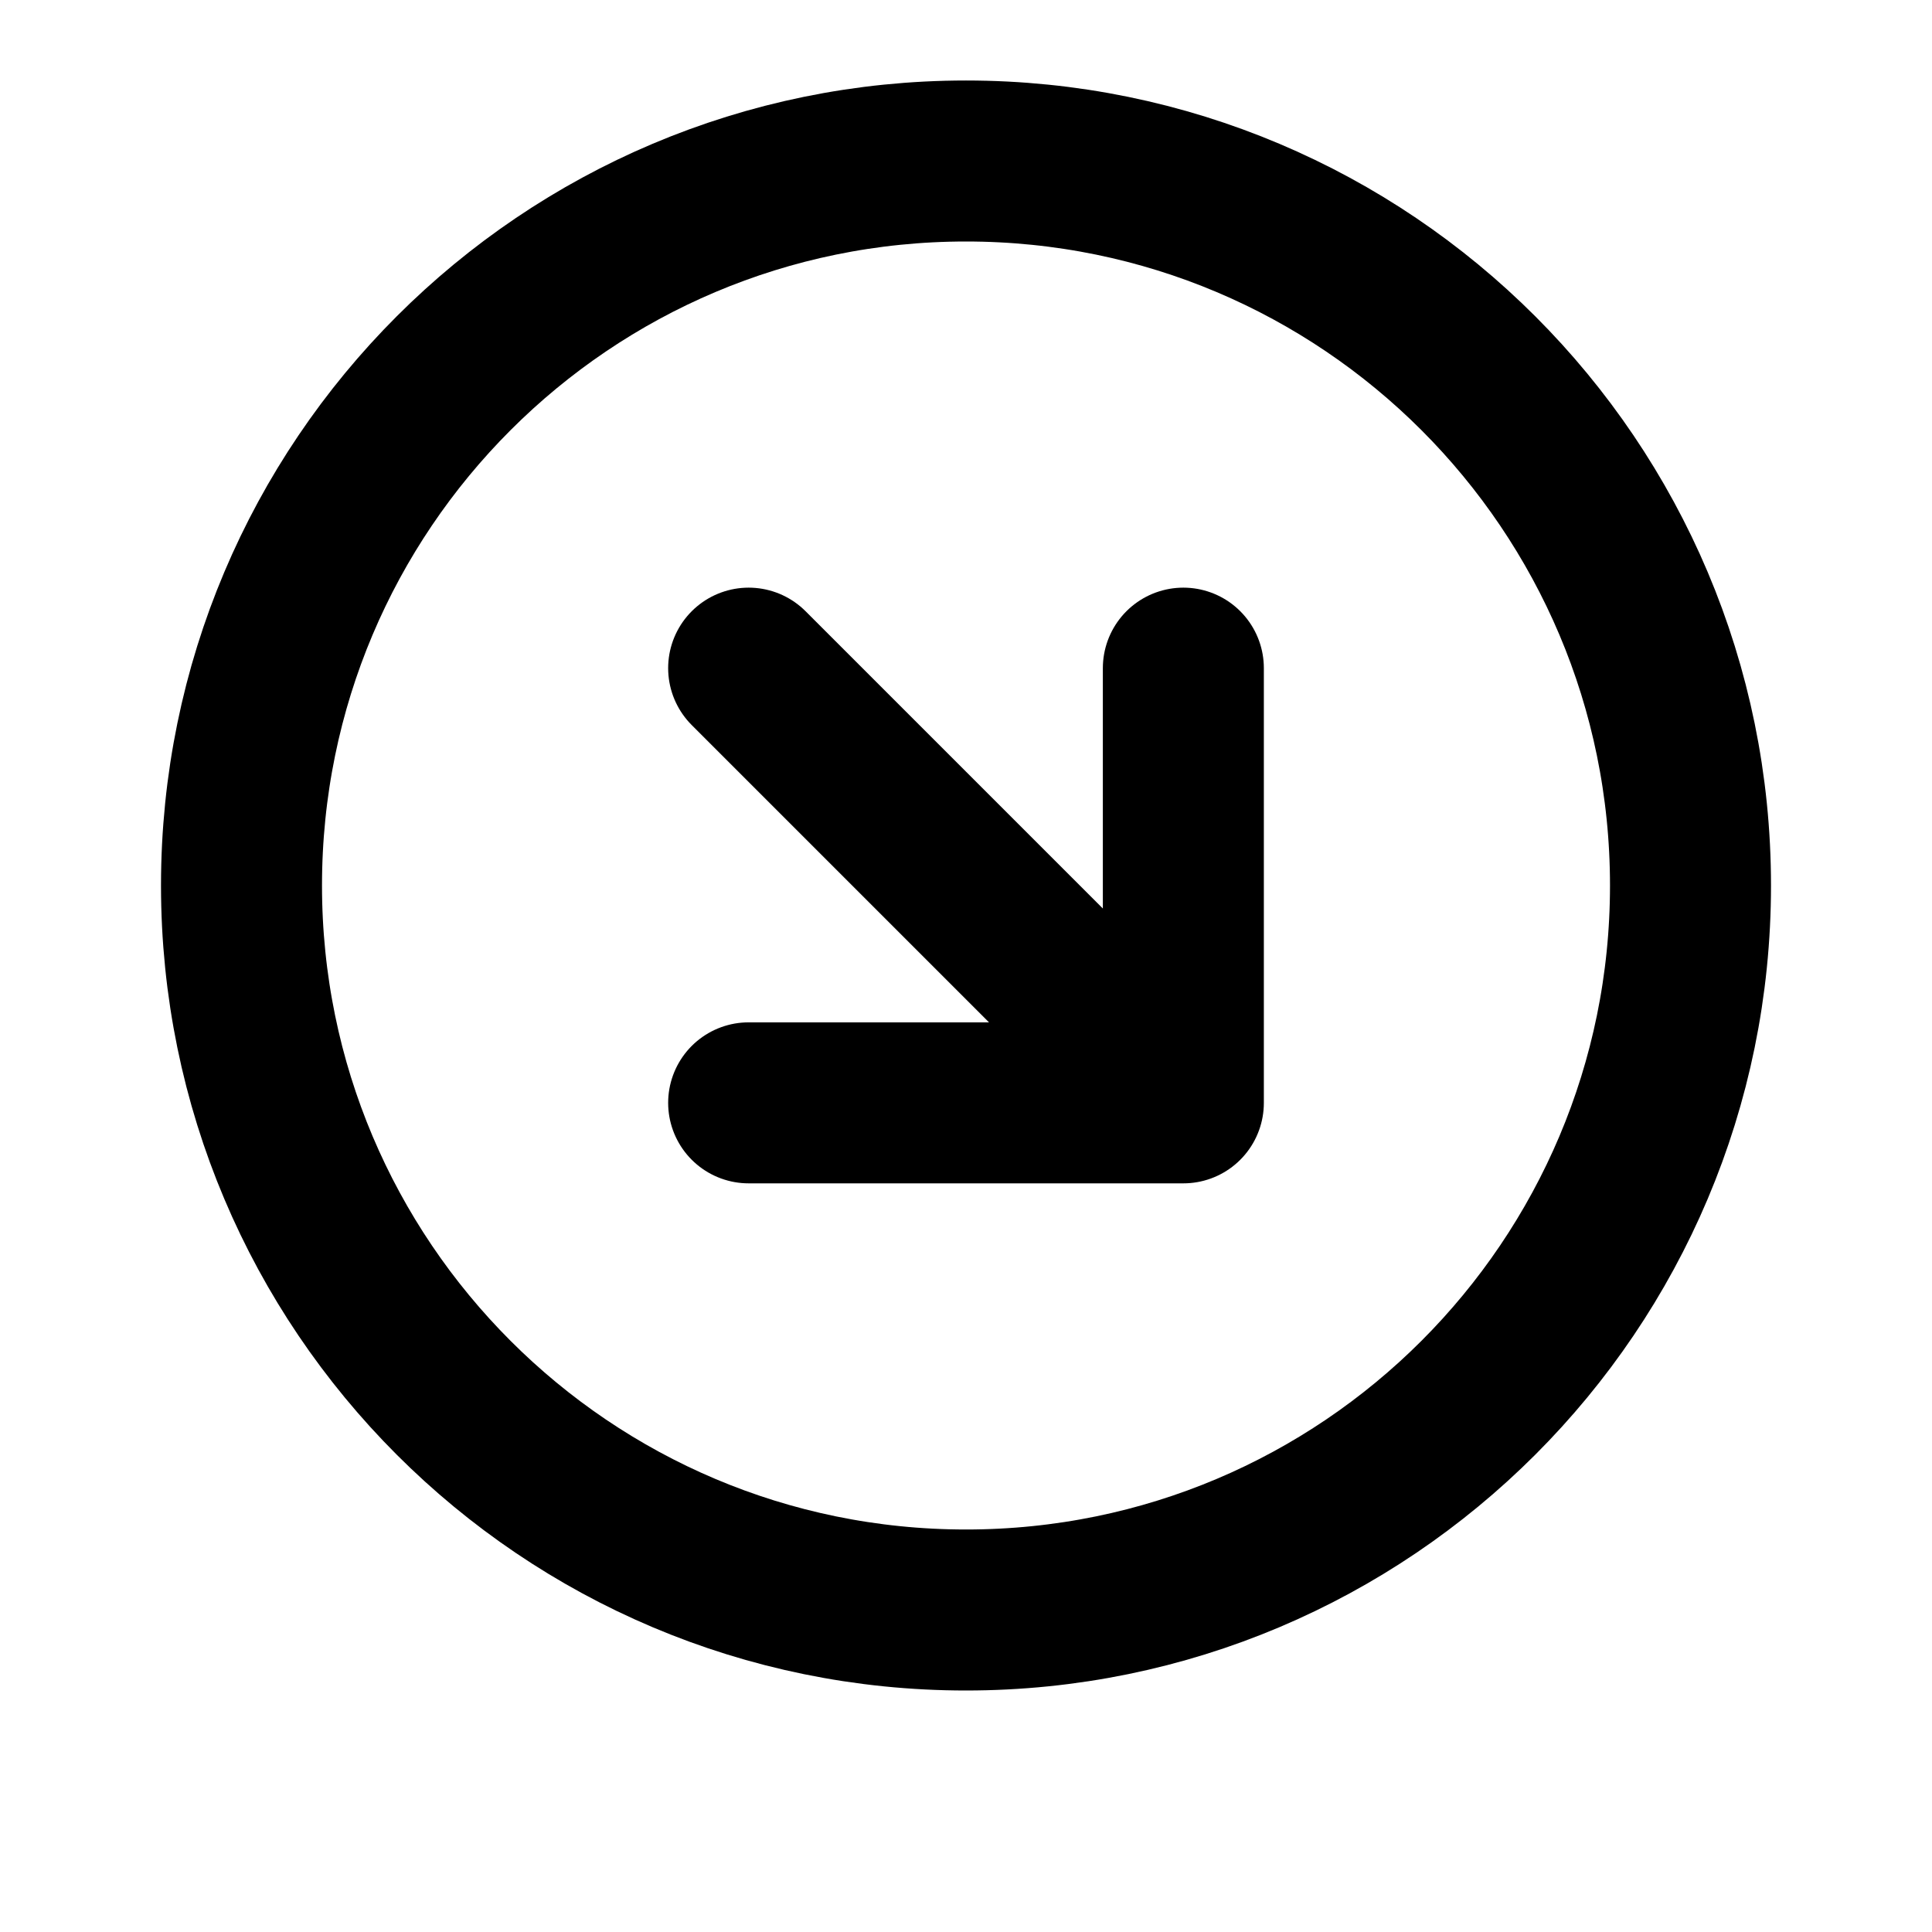 <svg viewBox="0 0 24 24" fill="none" xmlns="http://www.w3.org/2000/svg">
<path d="M14.7 8.3V13.7M14.7 13.7H9.3M14.7 13.7L9.3 8.3M21 11C21 15.971 16.971 20 12 20C7.029 20 3 15.971 3 11C3 6.029 7.029 2 12 2C16.971 2 21 6.029 21 11Z" stroke="black" stroke-width="2" stroke-linecap="round" stroke-linejoin="round"/>
</svg>